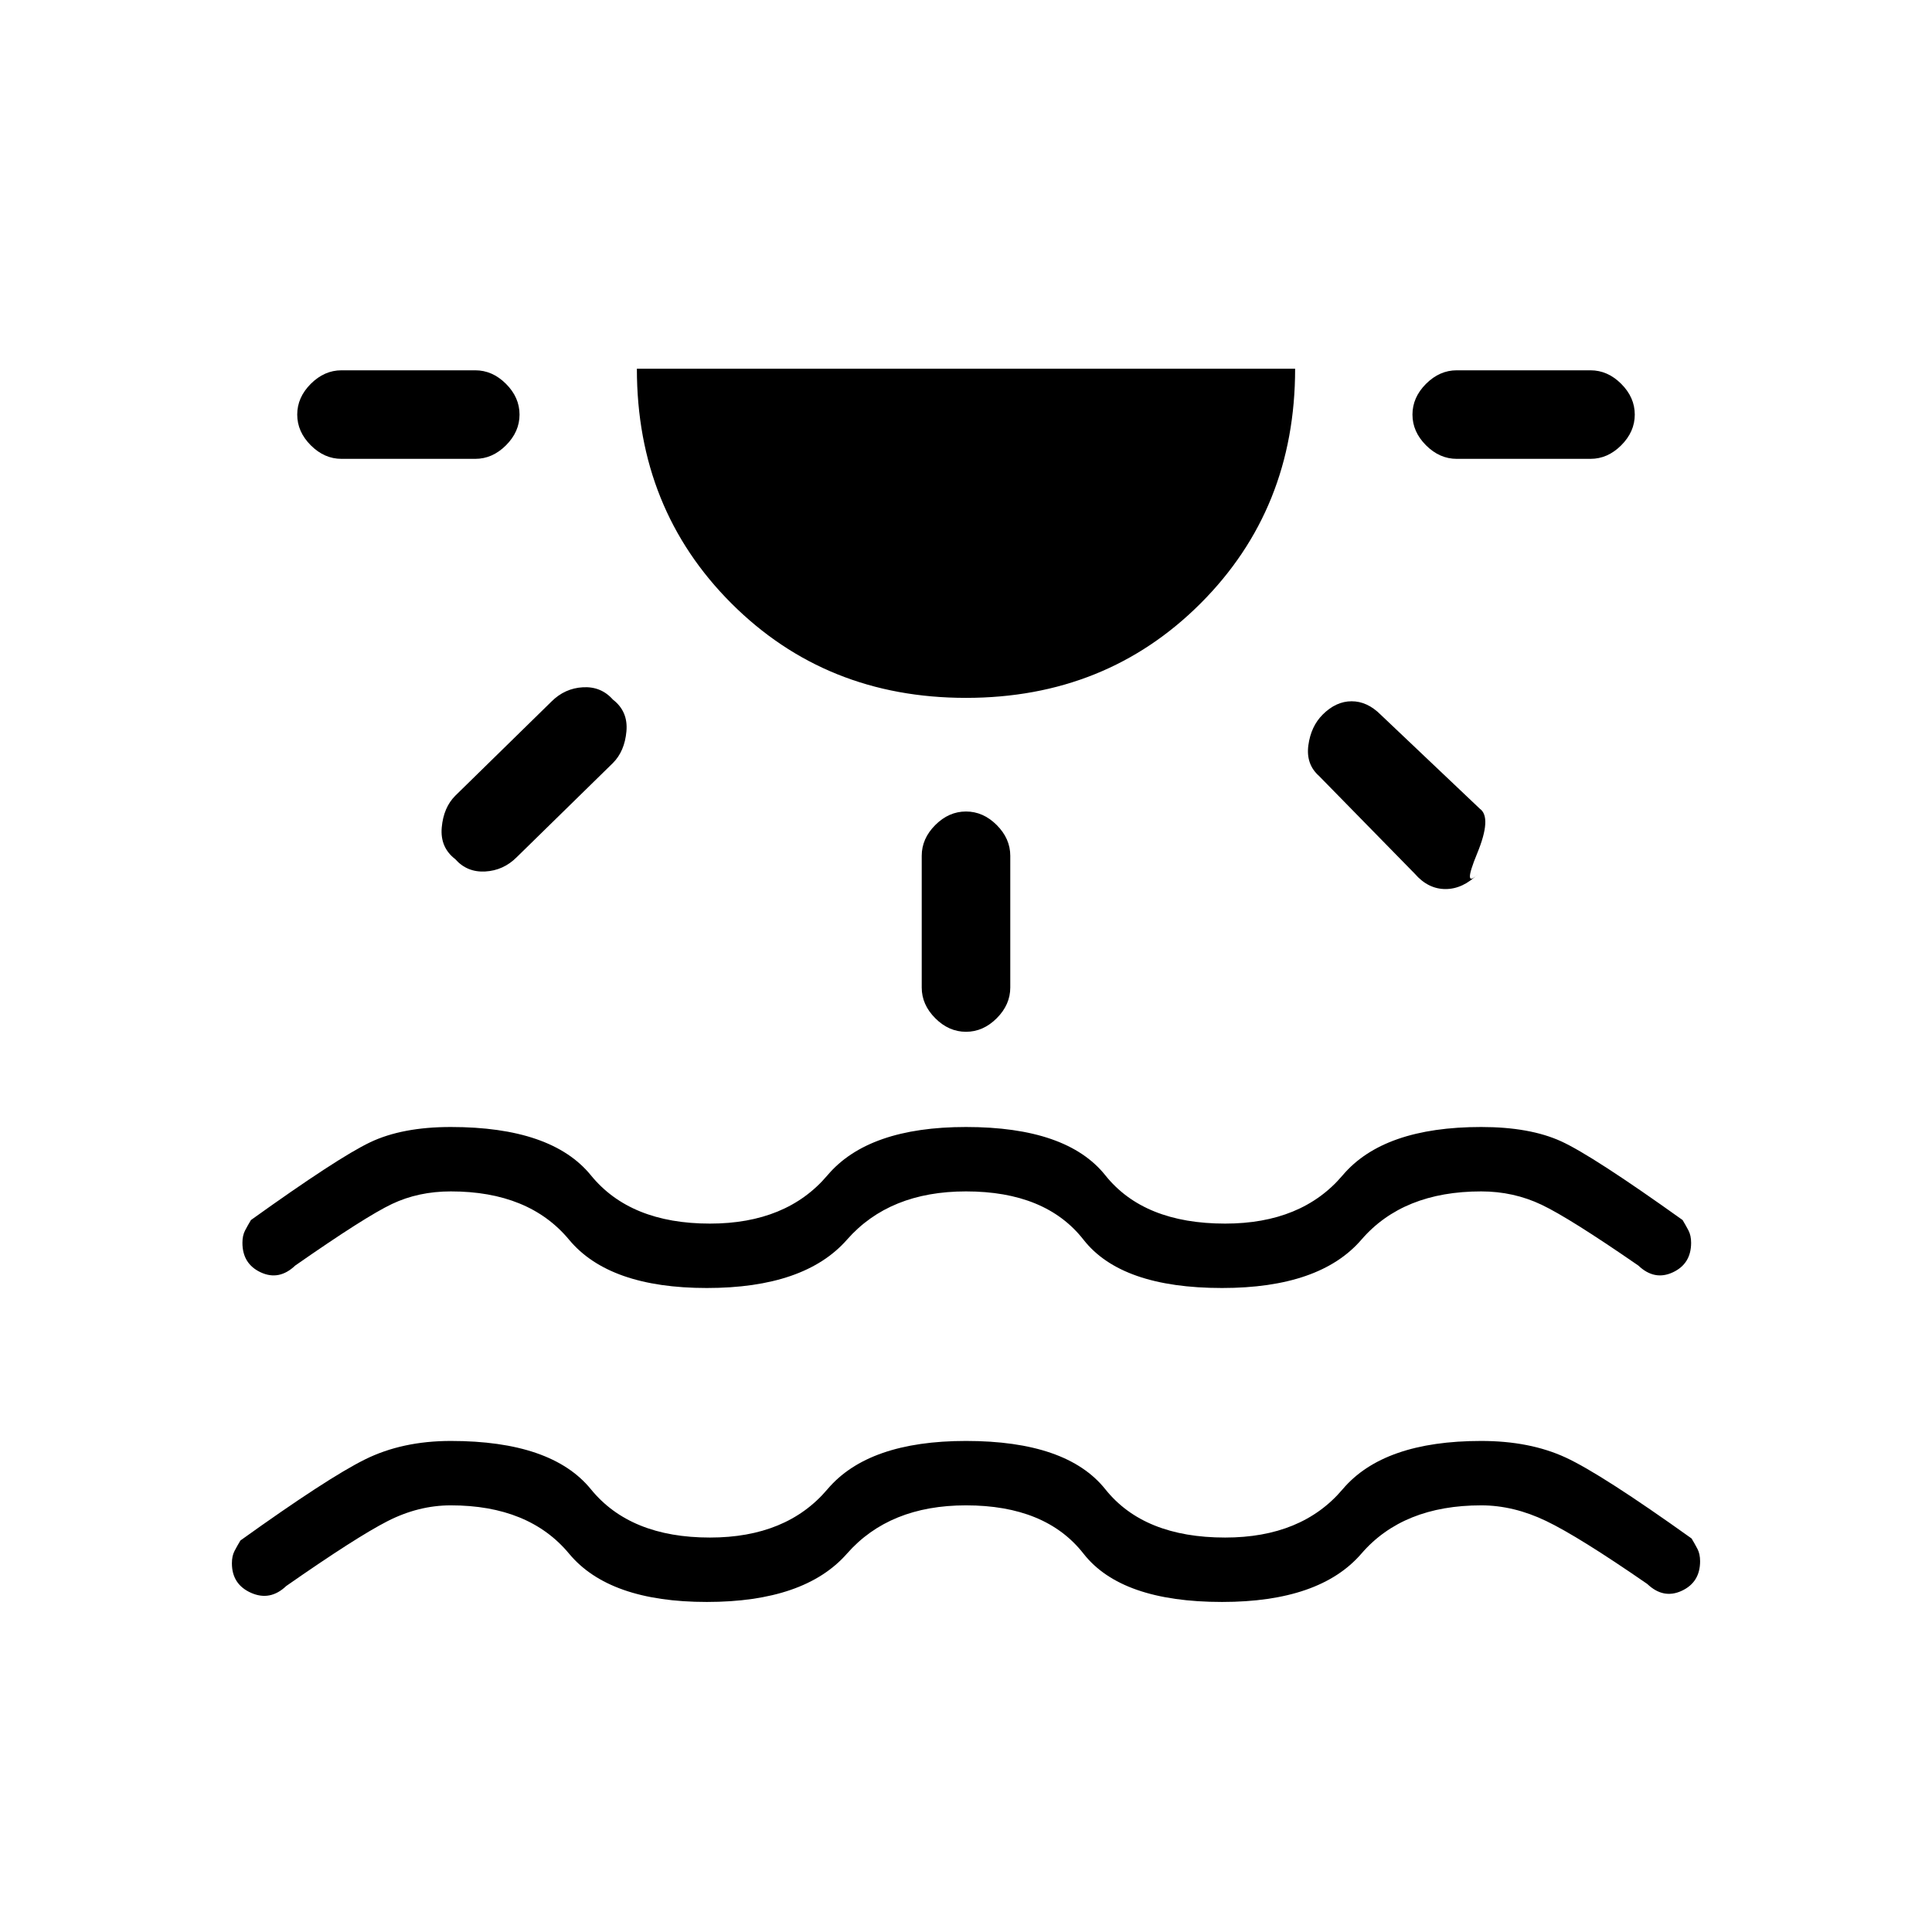 <svg xmlns="http://www.w3.org/2000/svg" height="20" viewBox="0 -960 960 960" width="20"><path d="M351.231-164q-48.539 0-68.462-24-19.923-24-58.769-24-16.077 0-31.5 7.885-15.423 7.884-50.269 32.192-8 7.615-17.5 3.385-9.5-4.231-9.5-14.693 0-3.615 1.307-6.115 1.308-2.5 2.923-5.193 43.231-31 61.808-40.23Q199.846-244 224-244q50.077 0 69.615 24 19.539 24 59.154 24 38.077 0 58.385-24 20.307-24 68.846-24 50.077 0 69.231 24 19.154 24 59.538 24 38.077 0 58.385-24 20.307-24 68.846-24 24.154 0 41.962 8.231 17.807 8.23 62.577 40.23 1.615 2.693 2.923 5.193 1.307 2.5 1.307 6.115 0 10.462-9.115 14.693-9.116 4.23-17.116-3.385-34.077-23.538-50.269-31.308Q752.077-212 736-212q-38.846 0-59.538 24-20.693 24-69.231 24-50.077 0-68.846-24-18.77-24-58.385-24-38.077 0-59.154 24-21.077 24-69.615 24Zm-93.077-590q0 8.538-6.731 15.269T236.154-732h-66.462q-8.538 0-15.269-6.731T147.692-754q0-8.539 6.731-15.269Q161.154-776 169.692-776h66.462q8.538 0 15.269 6.731 6.731 6.73 6.731 15.269Zm46.384 141.615q7.616 5.846 6.731 15.77-.884 9.923-6.731 15.769l-47.769 46.769q-6.615 6.615-15.654 7.115-9.038.5-14.884-6.115-7.616-5.846-6.731-15.769.885-9.923 6.731-15.77L274-611.385q6.615-6.615 15.654-7.115 9.038-.5 14.884 6.115ZM480-613.231q-69.615 0-116.577-46.961-46.962-46.962-46.962-116.577h327.078q0 69.615-46.962 116.577Q549.615-613.231 480-613.231Zm0 56.462q8.539 0 15.269 6.73 6.731 6.731 6.731 15.27v65.461q0 8.539-6.731 15.269-6.73 6.731-15.269 6.731t-15.269-6.731Q458-460.769 458-469.308v-65.461q0-8.539 6.731-15.27 6.73-6.73 15.269-6.73Zm177.231-48.154q6.615-6.616 14.384-6.616 7.77 0 14.385 6.616l49.308 46.769q6.077 4.308-1.346 22.308t.577 10q-7.616 7.615-16.27 7.615T703-525.846l-47.538-48.539q-6.616-5.846-5.347-15.269 1.27-9.423 7.116-15.269ZM812.308-754q0 8.538-6.731 15.269T790.308-732h-66.462q-8.538 0-15.269-6.731T701.846-754q0-8.539 6.731-15.269Q715.308-776 723.846-776h66.462q8.538 0 15.269 6.731 6.731 6.73 6.731 15.269ZM351.231-320q-48.539 0-68.462-24-19.923-24-58.769-24-16.077 0-29.269 6.269-13.192 6.27-48.039 30.577-8 7.616-17.115 3.385-9.116-4.231-9.116-14.693 0-3.615 1.308-6.115t2.923-5.192q43.231-31 59.193-38.616Q199.846-400 224-400q50.077 0 69.615 24 19.539 24 59.154 24 38.077 0 58.385-24 20.307-24 68.846-24 50.077 0 69.231 24 19.154 24 59.538 24 38.077 0 58.385-24 20.307-24 68.846-24 24.154 0 39.731 7.115 15.577 7.116 60.346 39.116 1.615 2.692 2.923 5.192t1.308 6.115q0 10.462-9.116 14.693-9.115 4.231-17.115-3.385-34.077-23.538-48.039-30.192Q752.077-368 736-368q-38.846 0-59.538 24-20.693 24-69.231 24-50.077 0-68.846-24-18.77-24-58.385-24-38.077 0-59.154 24-21.077 24-69.615 24Z"/></svg>
